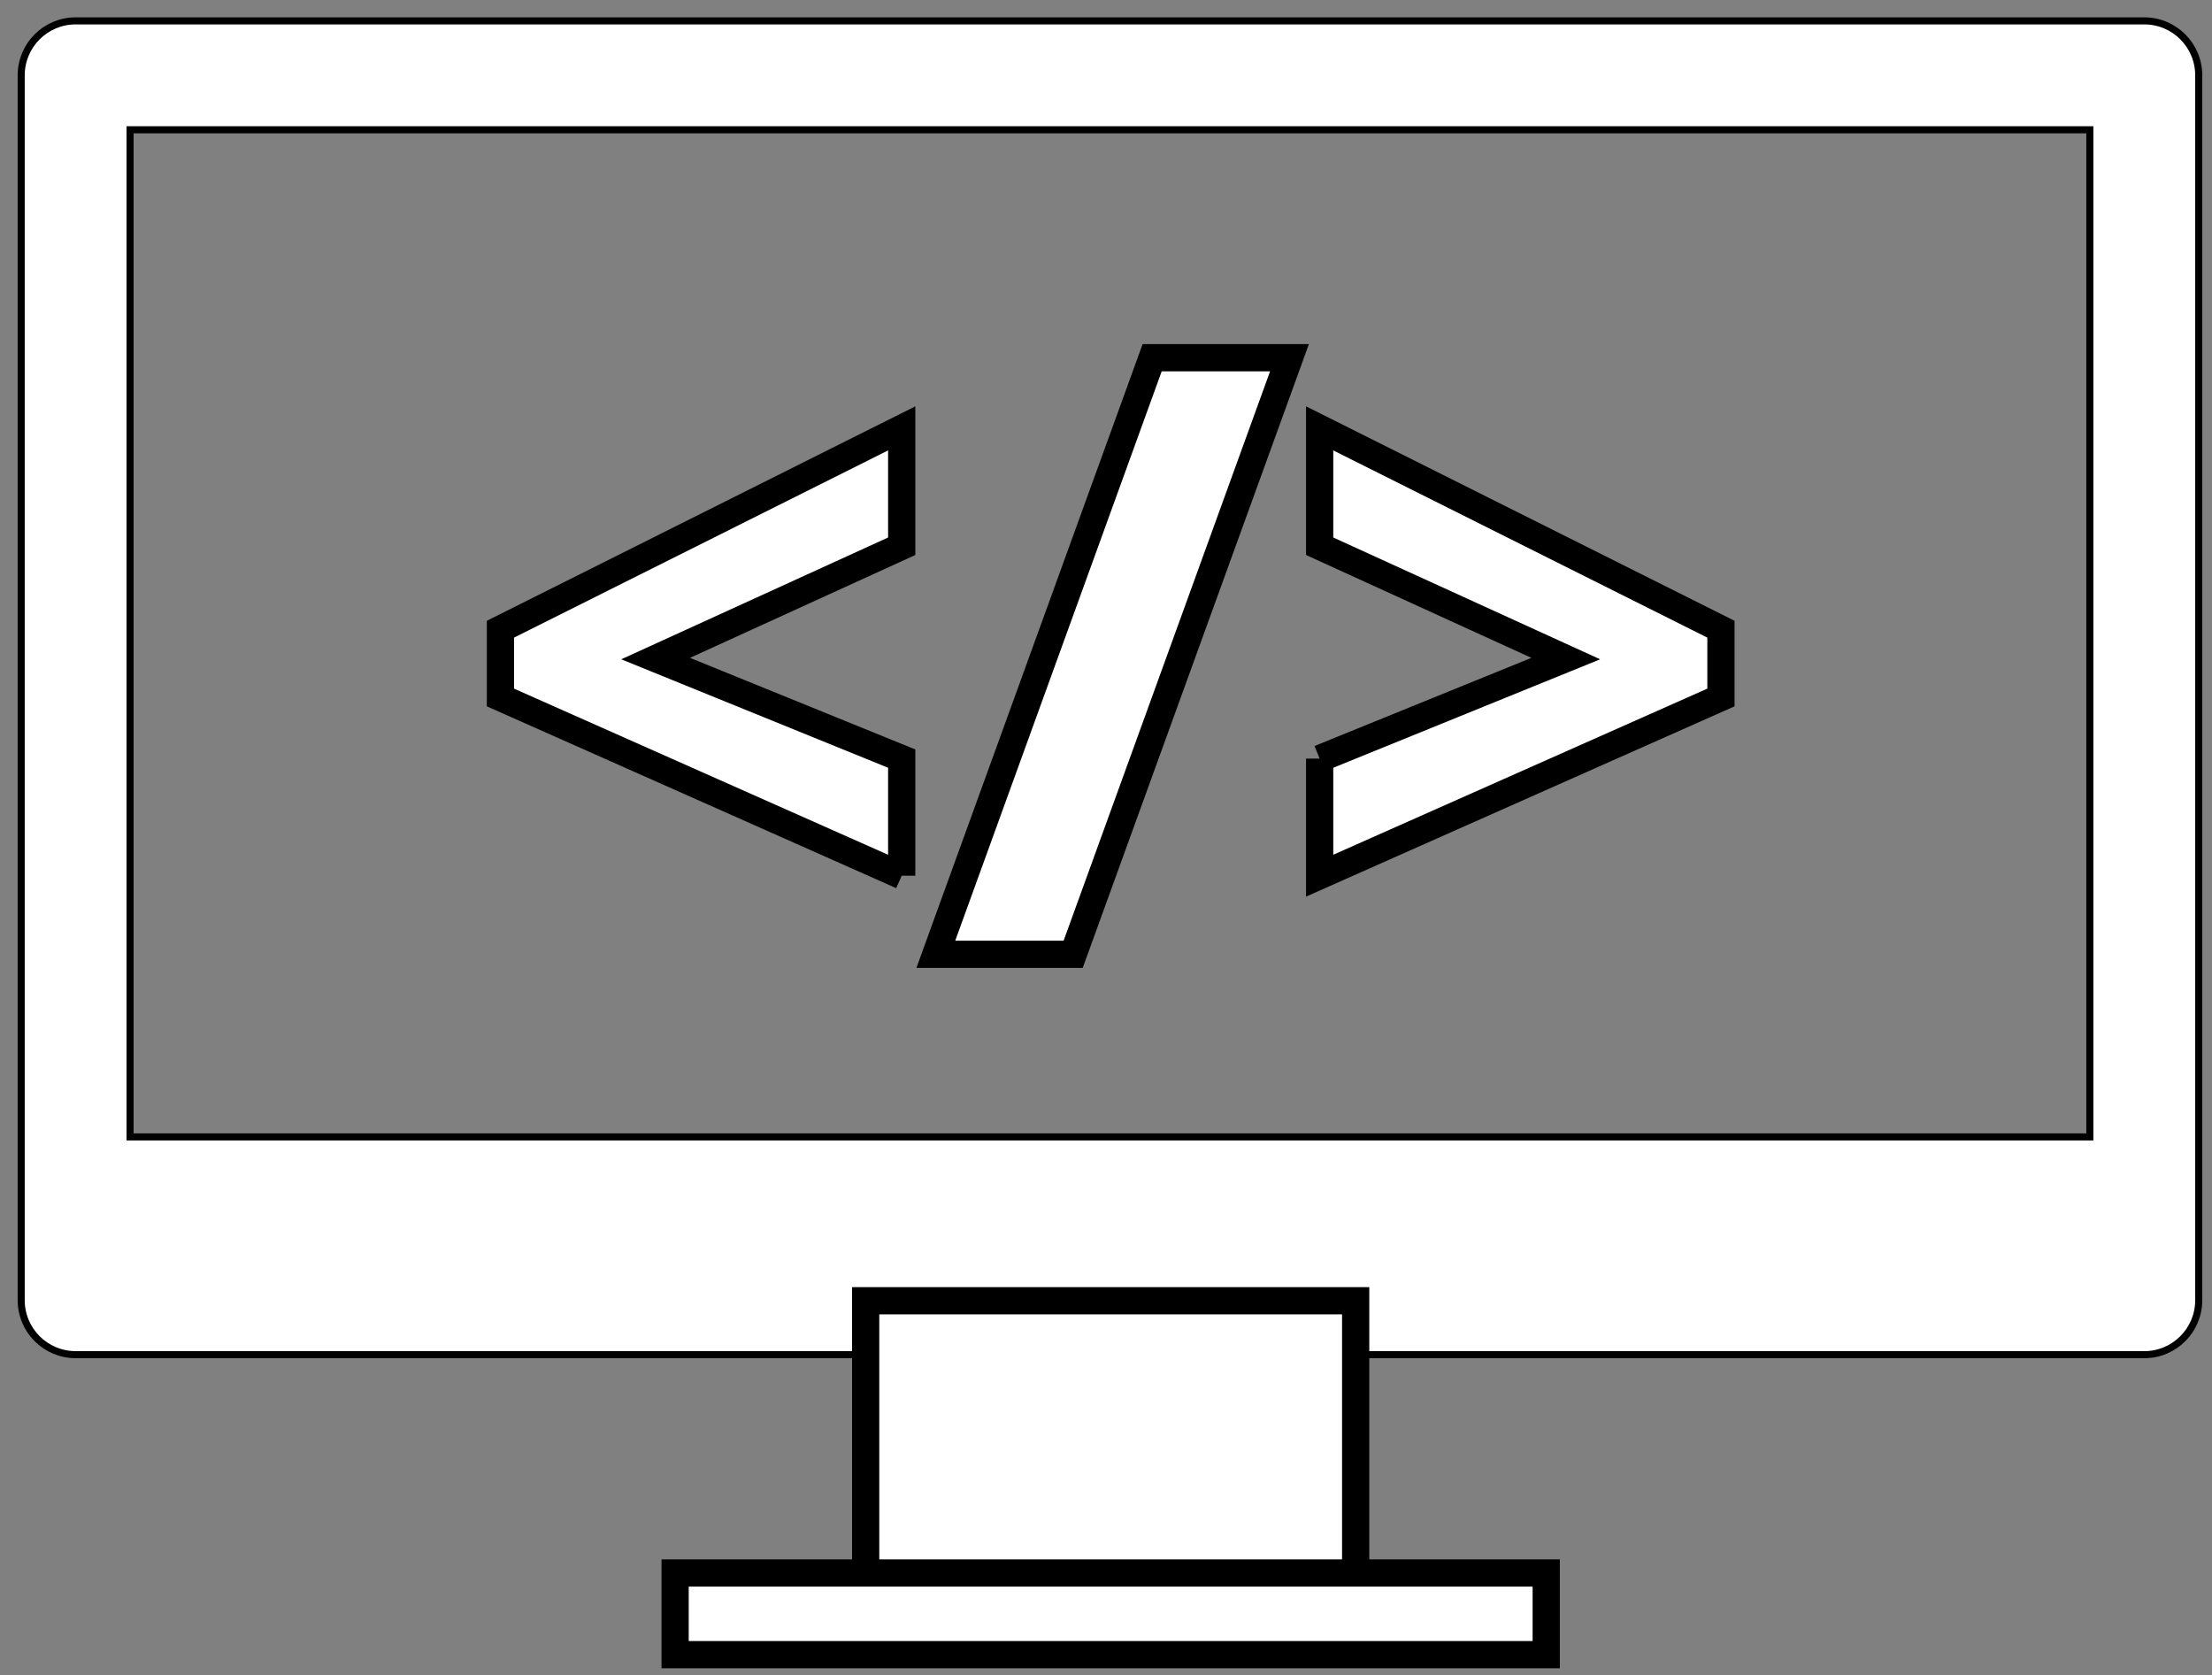 <svg width="313" height="237" xmlns="http://www.w3.org/2000/svg">
 <rect width="100%" height="100%" fill="#808080" stroke="none"/>
 <g>
  <title>Layer 1</title>
  <g fill="white" stroke="null" id="svg_11">
   <path stroke="null" id="svg_4" d="m303.419,2.954l-292.716,0c-4.252,0 -7.703,3.451 -7.703,7.703l0,173.318c0,4.252 3.451,7.703 7.703,7.703l292.716,0c4.252,0 7.703,-3.451 7.703,-7.703l0,-173.318c0,-4.252 -3.451,-7.703 -7.703,-7.703zm-7.703,157.912l-277.31,0l0,-142.506l277.31,0l0,142.506z"/>
   <rect stroke="null" transform="matrix(3.852,0,0,3.852,-651.274,-409.135) " id="svg_5" height="12" width="18" y="153.994" x="200.874"/>
   <rect stroke="null" transform="matrix(3.852,0,0,3.852,-651.274,-409.135) " id="svg_6" height="3" width="32" y="163.994" x="193.874"/>
   <g fill="white" stroke="null" transform="matrix(3.852,0,0,3.852,-651.274,-409.135) " id="svg_7">
    <path stroke="null" id="svg_8" d="m202.198,138.381l-14.741,-6.547l0,-2.508l14.741,-7.377l0,4.33l-9.04,4.126l9.04,3.674l0,4.302z"/>
    <path stroke="null" id="svg_9" d="m216.443,119.353l-7.947,21.915l-5.045,0l7.947,-21.915l5.045,0z"/>
    <path stroke="null" id="svg_10" d="m217.551,134.079l9.041,-3.674l-9.041,-4.126l0,-4.33l14.741,7.377l0,2.508l-14.741,6.546l0,-4.301z"/>
   </g>
  </g>
 </g>
 <g>
  <title>background</title>
  <rect fill="none" id="canvas_background" height="386" width="635" y="-1" x="-1"/>
 </g>
</svg>